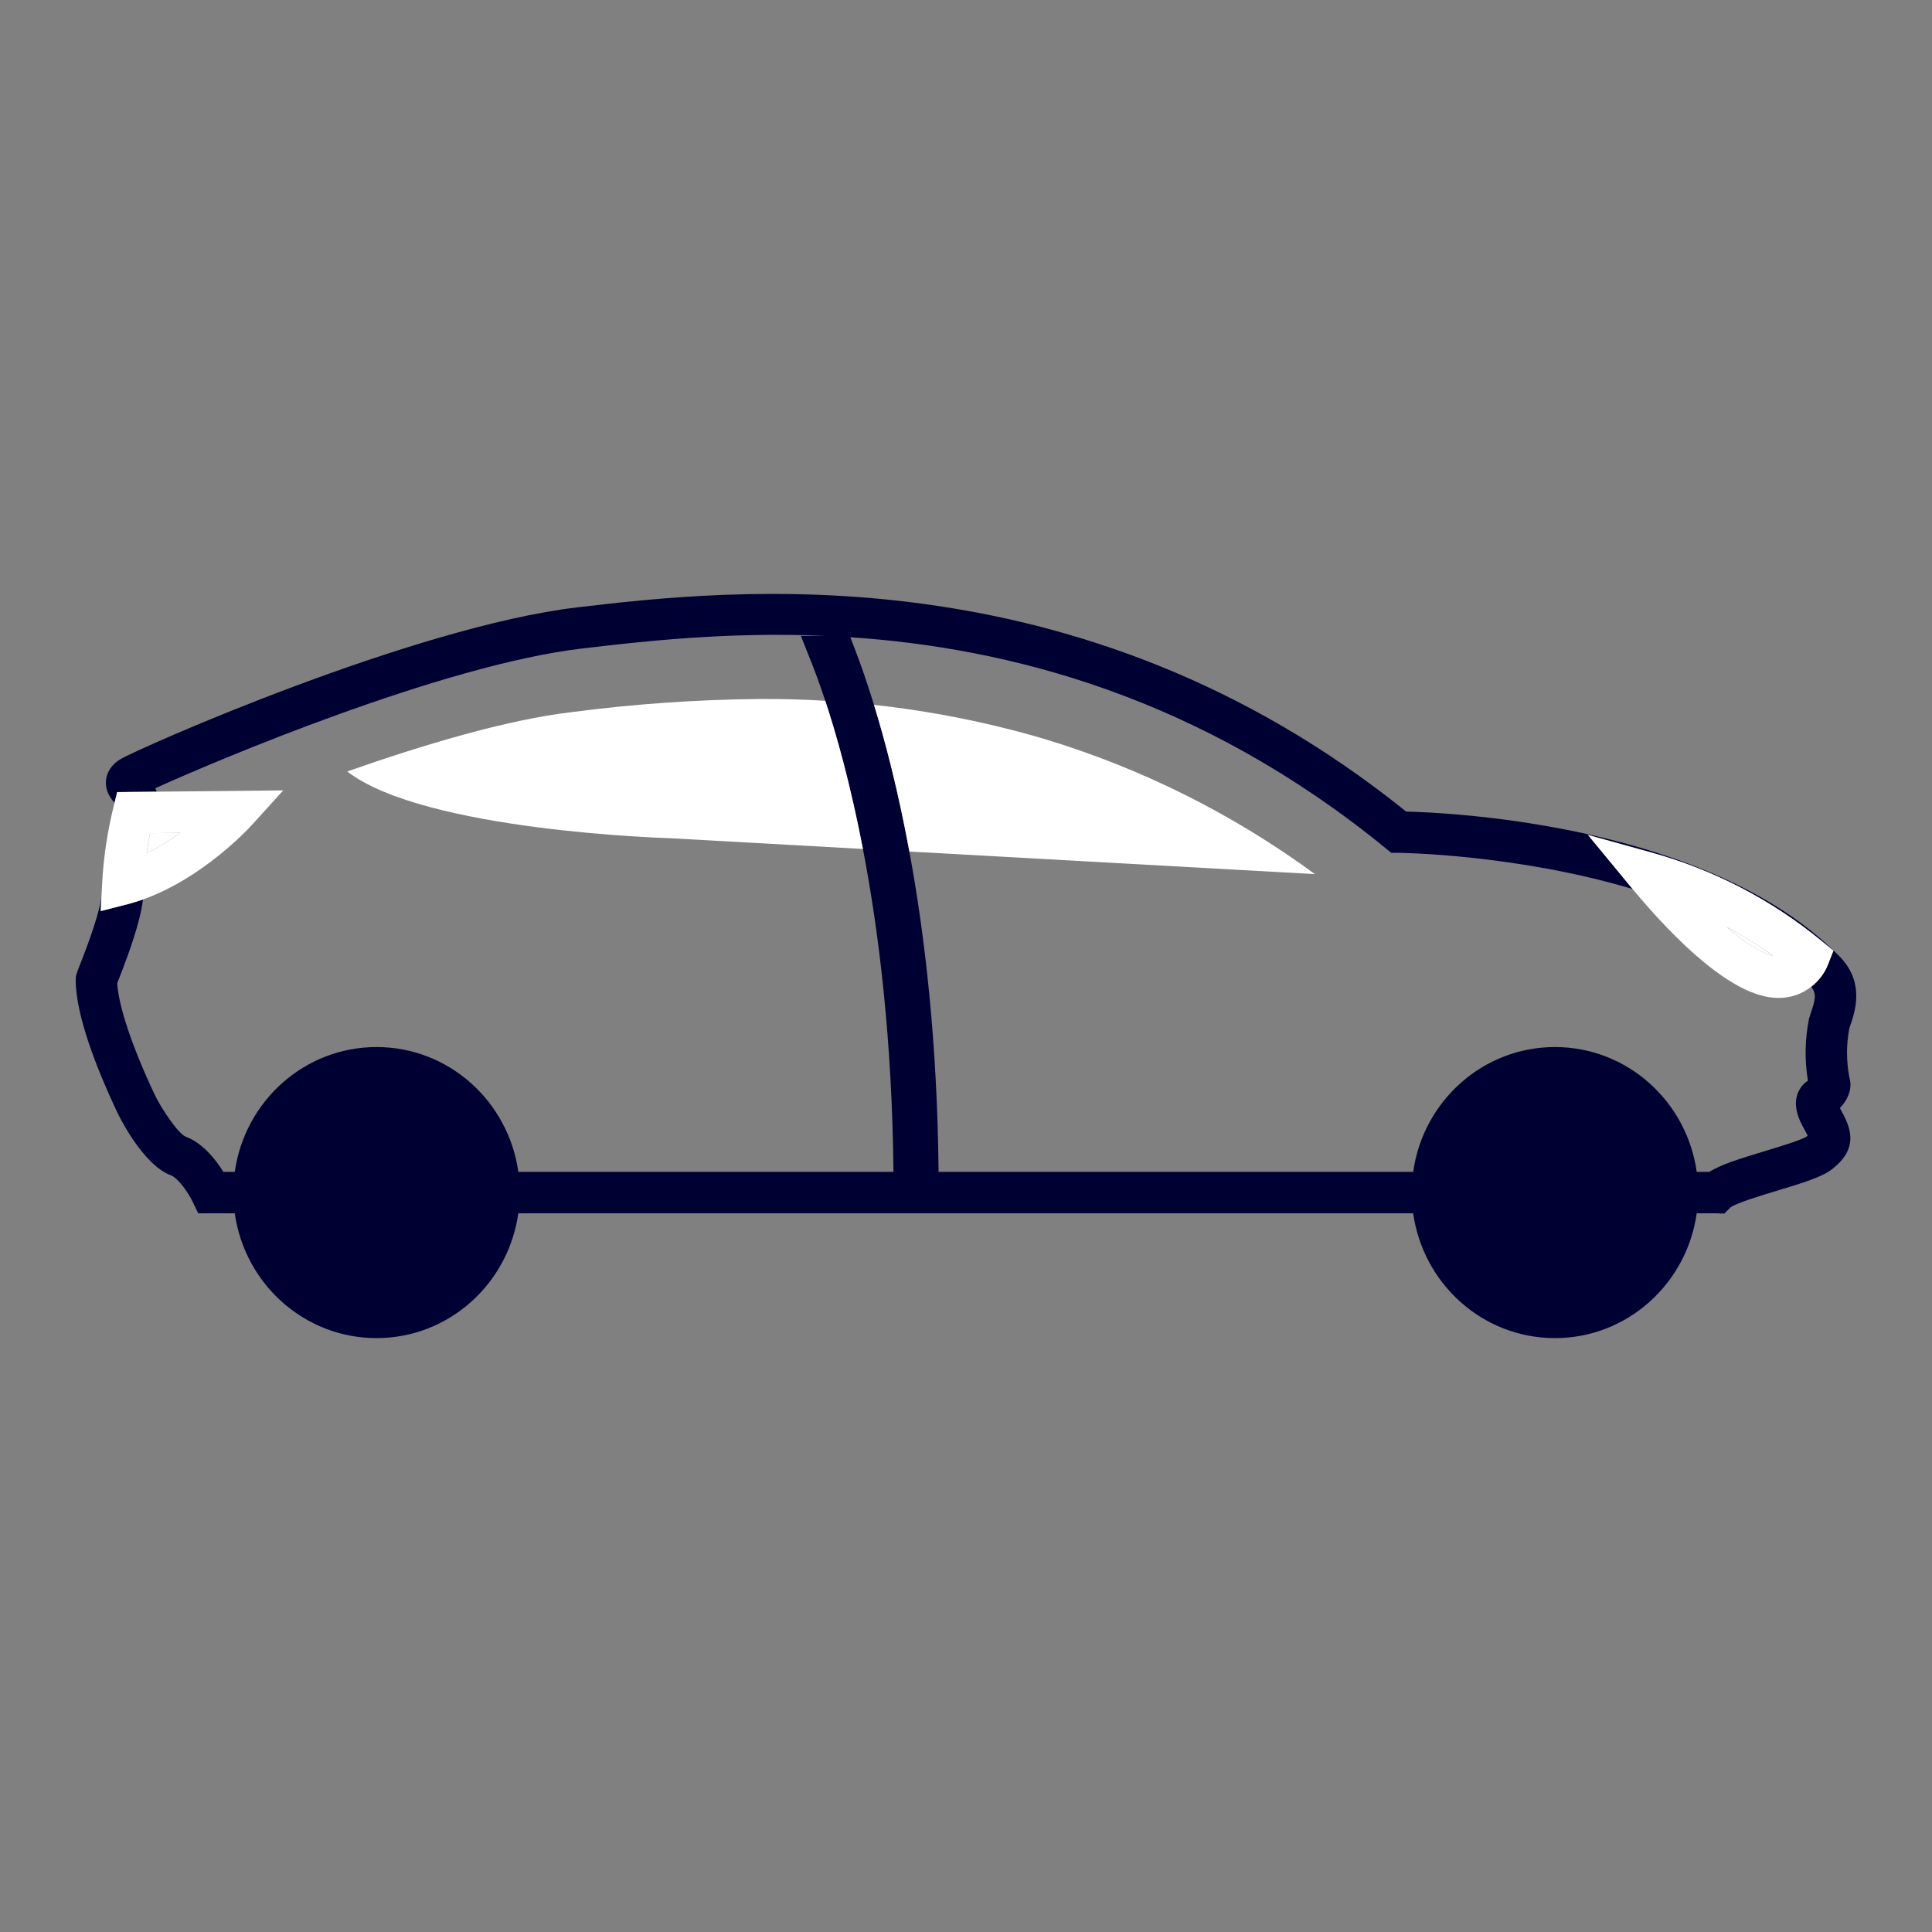 <?xml version="1.0" encoding="utf-8"?>
<!-- Generator: Adobe Illustrator 25.4.1, SVG Export Plug-In . SVG Version: 6.00 Build 0)  -->
<svg version="1.1" id="Ebene_1" xmlns="http://www.w3.org/2000/svg" xmlns:xlink="http://www.w3.org/1999/xlink" x="0px" y="0px"
	 viewBox="0 0 140 140" style="enable-background:new 0 0 140 140;" xml:space="preserve">
<rect x="0" y="0" width="140" height="140" fill="#808080" stroke="none"/>
<style type="text/css">
	.st0{fill:none;}
	.st1{fill:#000133;}
	.st2{fill:#FFFFFF;}
	.st3{fill:#FFFEFF;}
</style>
<rect class="st0" width="140" height="140"/>
<g>
	<path class="st0" d="M128.813,72.311c-3.256-0.024-7.469-4.242-10.509-7.892c-8.441-2.52-16.83-2.62-16.961-2.621l-0.529-0.003
		l-0.411-0.335C86.936,50.46,73.076,46.94,61.618,46.176l0.331,0.858c0.377,0.977,0.86,2.341,1.385,4.043
		c4.153,0.455,8.263,1.27,12.282,2.451c7.068,2.128,13.72,5.447,19.67,9.814l-29.389-1.637c1.128,6.103,2.027,13.857,2.117,23.211
		h34.391c0.719-5.111,5.038-9.045,10.274-9.045s9.555,3.934,10.274,9.045h0.908c0.848-0.527,2.177-0.945,4.059-1.513
		c1.053-0.317,2.643-0.797,3.003-1.056c0.026-0.021,0.05-0.039,0.071-0.057c-0.076-0.154-0.184-0.35-0.277-0.52l-0.087-0.159
		c-0.535-0.982-0.632-1.839-0.287-2.548c0.166-0.339,0.408-0.585,0.666-0.754c-0.246-1.498-0.218-3.011,0.084-4.505l0.12-0.386
		c0.336-0.95,0.438-1.418,0.032-1.913c-0.654,0.506-1.463,0.806-2.321,0.806C128.886,72.313,128.85,72.312,128.813,72.311z"/>
	<path class="st0" d="M18.218,59.816c-0.152,0.167-3.509,3.822-7.858,5.361c-0.196,1.663-1.043,3.978-1.793,5.879
		c-0.027,0.07-0.052,0.132-0.073,0.186c0.092,1.633,1.062,4.552,2.635,7.906l0.057,0.121c0.465,1.01,1.718,2.875,2.268,3.095
		c1.25,0.465,2.194,1.688,2.733,2.552h0.826c0.719-5.111,5.038-9.045,10.274-9.045c5.236,0,9.555,3.934,10.274,9.045h27.183
		c-0.094-9.576-1.058-17.404-2.213-23.398l-14.057-0.783c0,0-17.713-0.499-23.313-4.832c5.56-1.955,11.619-3.757,16.219-4.294
		c4.552-0.599,9.136-0.919,13.727-0.959c1.568-0.011,3.133,0.037,4.695,0.13c-0.383-1.155-0.716-2.055-0.954-2.653l-0.815-2.053
		h1.737c-7.135-0.304-13.232,0.407-17.563,0.914C32.022,48.18,15.519,55.176,11.254,57.12c0.04,0.078,0.072,0.164,0.104,0.249
		l9.166-0.094L18.218,59.816z"/>
	<path class="st1" d="M134.014,78.084c-0.228-1.19-0.229-2.396-0.001-3.586l0.027-0.078c0.38-1.075,1.17-3.311-0.875-5.249
		c-9.329-9.365-27.813-10.275-31.271-10.363C78.239,39.754,52.77,42.732,41.859,44.009C29.983,45.398,9.997,54.232,8.693,55.035
		c-0.729,0.449-0.947,1.033-1.002,1.444c-0.103,0.774,0.288,1.333,0.607,1.698l0.191-0.778l2.869-0.03
		c-0.032-0.085-0.064-0.171-0.104-0.249c4.265-1.944,20.768-8.94,30.953-10.131c4.331-0.507,10.428-1.218,17.563-0.914h-1.737
		l0.815,2.053c0.237,0.598,0.571,1.498,0.954,2.653c0.796,2.4,1.815,5.997,2.729,10.738c1.155,5.994,2.118,13.822,2.213,23.398
		H37.561c-0.719-5.111-5.038-9.045-10.274-9.045c-5.236,0-9.555,3.934-10.274,9.045h-0.826c-0.539-0.864-1.483-2.087-2.733-2.552
		c-0.55-0.22-1.802-2.085-2.268-3.095l-0.057-0.121c-1.573-3.354-2.543-6.273-2.635-7.906c0.021-0.054,0.046-0.116,0.073-0.186
		c0.75-1.901,1.597-4.216,1.793-5.879c-0.357,0.126-0.718,0.243-1.087,0.338l-1.979,0.507l0.051-0.965
		c-0.159,1.014-0.681,2.649-1.569,4.898c-0.234,0.594-0.29,0.735-0.29,1.043c0,2.63,1.591,6.577,2.926,9.424l0.048,0.104
		c0.018,0.038,1.796,3.852,3.945,4.651c0.451,0.167,1.179,1.133,1.549,1.892l0.409,0.849h2.649
		c0.719,5.111,5.038,9.045,10.274,9.045c5.236,0,9.555-3.934,10.274-9.045h27.202h3.269h34.372
		c0.719,5.111,5.038,9.045,10.274,9.045s9.555-3.934,10.274-9.045h1.402l0.598,0.022l0.439-0.439
		c0.401-0.321,2.274-0.886,3.394-1.223c1.987-0.599,3.241-0.994,3.96-1.545c2.122-1.628,1.244-3.23,0.603-4.4l-0.022-0.04
		C133.979,79.607,134.232,78.809,134.014,78.084z M132.46,69.903c-0.256,0.651-0.686,1.194-1.216,1.603
		c0.406,0.495,0.304,0.963-0.032,1.913l-0.12,0.386c-0.302,1.494-0.33,3.007-0.084,4.505c-0.258,0.168-0.5,0.415-0.666,0.754
		c-0.345,0.709-0.249,1.566,0.287,2.548l0.087,0.159c0.093,0.17,0.201,0.366,0.277,0.52c-0.021,0.018-0.045,0.036-0.071,0.057
		c-0.36,0.258-1.951,0.738-3.003,1.056c-1.882,0.567-3.21,0.985-4.059,1.513h-0.908c-0.719-5.111-5.038-9.045-10.274-9.045
		s-9.555,3.934-10.274,9.045H68.013c-0.09-9.354-0.988-17.107-2.117-23.211c-0.815-4.411-1.741-7.963-2.563-10.628
		c-0.525-1.703-1.008-3.066-1.385-4.043l-0.331-0.858c11.458,0.763,25.318,4.284,38.785,15.284l0.411,0.335l0.529,0.003
		c0.131,0.001,8.52,0.101,16.961,2.621c-0.068-0.082-0.139-0.165-0.206-0.247l-3.029-3.673l4.588,1.273
		c4.551,1.263,8.709,3.424,12.36,6.421l0.844,0.692L132.46,69.903z"/>
	<path class="st2" d="M41.38,51.61c-4.6,0.537-10.659,2.339-16.219,4.294c5.6,4.333,23.313,4.832,23.313,4.832l14.057,0.783
		c-0.913-4.741-1.933-8.338-2.729-10.738c-1.562-0.093-3.128-0.141-4.695-0.13C50.516,50.691,45.932,51.011,41.38,51.61z"/>
	<path class="st2" d="M75.616,53.529c-4.018-1.181-8.129-1.996-12.282-2.451c0.822,2.666,1.747,6.217,2.563,10.628l29.389,1.637
		C89.336,58.976,82.684,55.657,75.616,53.529z"/>
	<path class="st3" d="M10.873,60.374c-0.096,0.48-0.179,0.964-0.248,1.449c0.884-0.431,1.708-0.951,2.433-1.472L10.873,60.374z"/>
	<path class="st2" d="M9.274,65.515c0.369-0.095,0.73-0.211,1.087-0.338c4.349-1.539,7.706-5.194,7.858-5.361l2.306-2.542
		l-9.166,0.094l-2.869,0.03l-0.191,0.778l-0.086,0.351c-0.439,1.785-0.711,3.621-0.809,5.456l-0.057,1.074l-0.051,0.965
		L9.274,65.515z M10.625,61.823c0.069-0.485,0.152-0.969,0.248-1.449l2.185-0.022C12.334,60.872,11.51,61.392,10.625,61.823z"/>
	<path class="st3" d="M128.496,69.272c-1.092-0.783-2.229-1.489-3.406-2.118C126.473,68.345,127.665,69.098,128.496,69.272z"/>
	<path class="st2" d="M119.656,61.774l-4.588-1.273l3.029,3.673c0.067,0.081,0.138,0.165,0.206,0.247
		c3.04,3.649,7.253,7.868,10.509,7.892c0.037,0.001,0.074,0.001,0.11,0.001c0.859,0,1.668-0.299,2.321-0.806
		c0.529-0.41,0.959-0.953,1.216-1.603l0.399-1.016l-0.844-0.692C128.365,65.197,124.206,63.037,119.656,61.774z M125.09,67.154
		c1.177,0.628,2.314,1.335,3.406,2.118C127.665,69.098,126.473,68.345,125.09,67.154z"/>
</g>
</svg>
